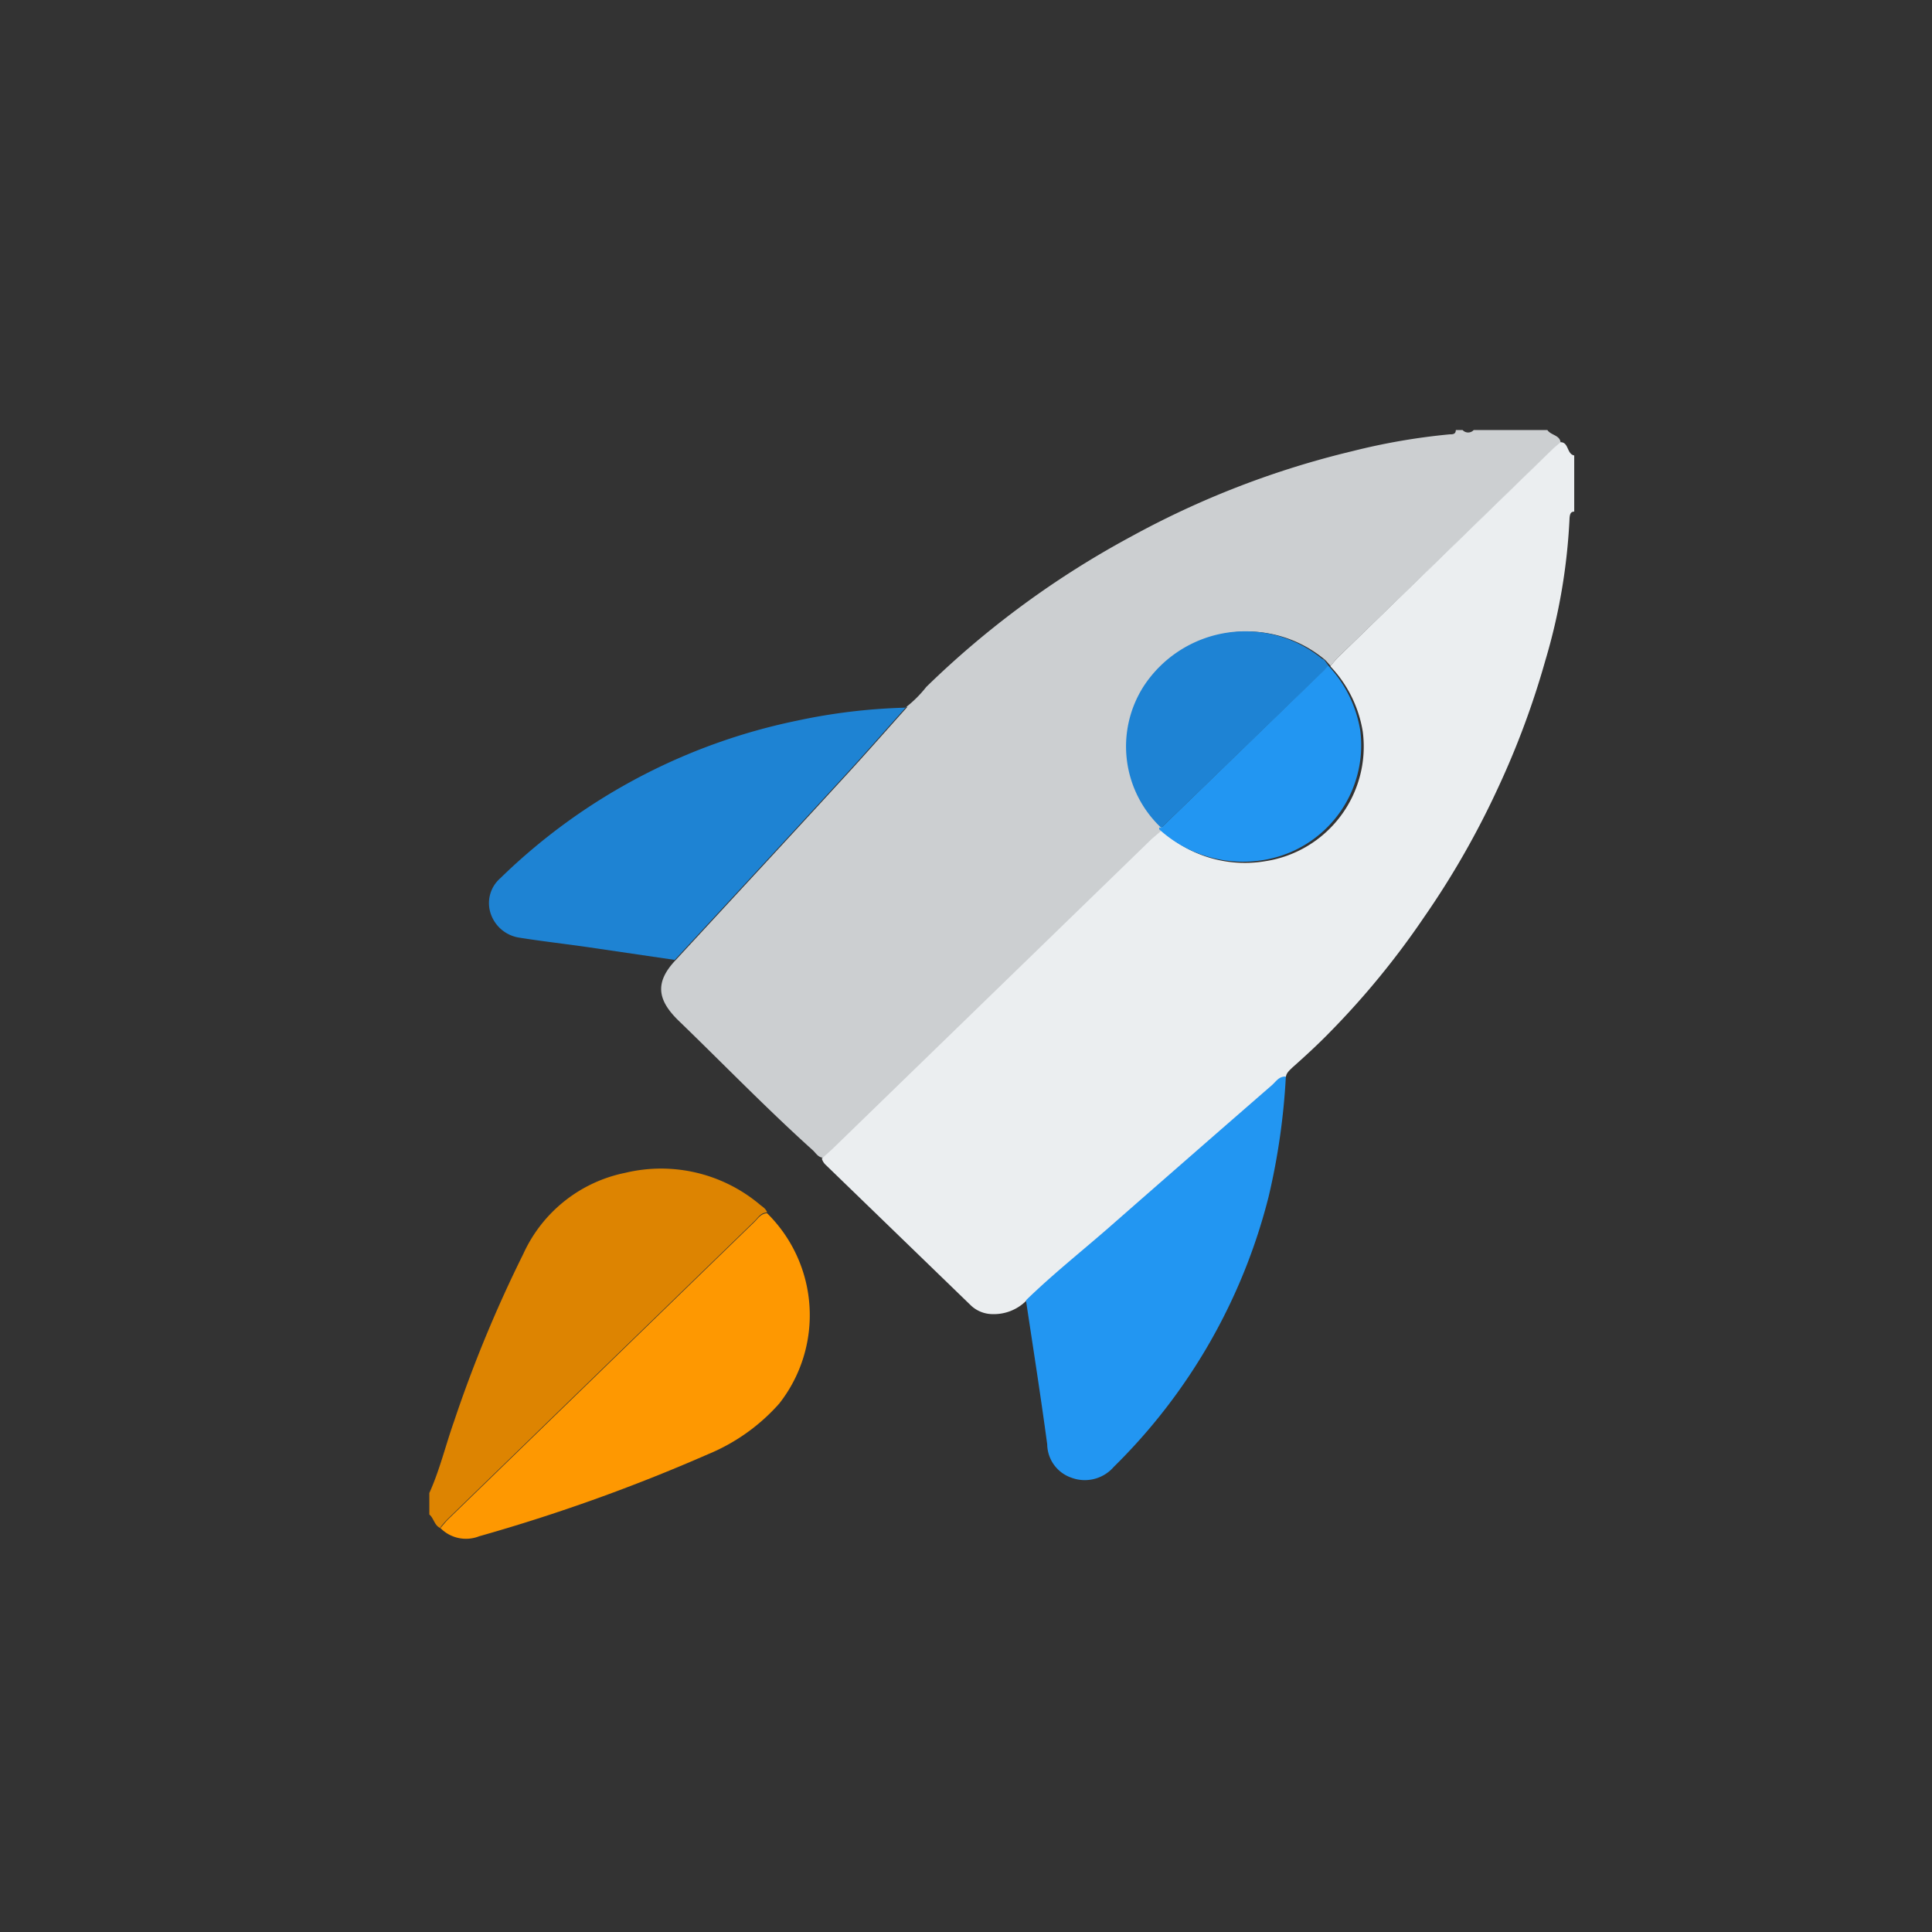 <svg id="Слой_1" data-name="Слой 1" xmlns="http://www.w3.org/2000/svg" viewBox="0 0 54 54"><rect x="0" y="0" width="54" height="54" fill="#333333" stroke="none"/><path d="M25.33,19.76a3.3,3.3,0,0,0,.56-.56A25.49,25.49,0,0,1,31.61,15a24.89,24.89,0,0,1,6.19-2.39,18,18,0,0,1,2.72-.47c.08,0,.17,0,.17-.12h.19a.21.21,0,0,0,.31,0h2.06c.1.15.36.14.37.36l-.19.16L37.37,18.4l-.18.21h0c-.06-.06-.11-.13-.17-.18a3.38,3.38,0,0,0-5,.77,3.12,3.12,0,0,0,.5,3.95s0,0,0,.05-.19.15-.28.24l-8.94,8.68-.28.24c-.14,0-.21-.12-.29-.2C21.44,31,20.22,29.74,19,28.56c-.61-.58-.73-1.08-.11-1.73,1.54-1.67,3.08-3.33,4.61-5,.63-.68,1.24-1.38,1.86-2.07Z" fill="#cccfd1"/><path d="M37.19,18.61l.18-.21,6.06-5.88.19-.16c.23,0,.17.33.38.37V14.3c-.11,0-.12.09-.13.17a16.59,16.59,0,0,1-.68,4A23.45,23.45,0,0,1,41.88,22a23.78,23.78,0,0,1-2.08,3.64,22.87,22.87,0,0,1-2.62,3.2c-.34.35-.7.68-1.06,1-.08.08-.17.15-.18.27-.2,0-.28.15-.4.25l-4.58,4c-.76.67-1.55,1.31-2.28,2a1.28,1.28,0,0,1-.94.37.89.89,0,0,1-.59-.23l-4.07-3.94a.38.38,0,0,1-.11-.18l.28-.25,8.94-8.68.28-.24a3.43,3.43,0,0,0,2.9.86,3.24,3.24,0,0,0,2.72-3.62,3.45,3.45,0,0,0-.9-1.82Z" fill="#ebeef0"/><path d="M12.31,42.71c-.17-.07-.18-.27-.31-.38v-.6c.29-.64.45-1.32.69-2a36.76,36.76,0,0,1,1.94-4.69,4,4,0,0,1,2.85-2.26,4.29,4.29,0,0,1,3.76.89c.07.06.17.11.2.22-.17,0-.25.14-.35.24l-8.56,8.31a2.62,2.62,0,0,0-.22.25Z" fill="#dd8401"/><path d="M25.33,19.76c-.62.69-1.23,1.39-1.86,2.07-1.53,1.67-3.07,3.33-4.61,5l-2.45-.36c-.63-.09-1.25-.16-1.88-.26a1,1,0,0,1-.81-.66.92.92,0,0,1,.26-1,16.69,16.69,0,0,1,8.31-4.41,16.39,16.39,0,0,1,3-.36Z" fill="#1e83d3"/><path d="M28.68,36.34c.73-.71,1.52-1.34,2.28-2q2.28-2,4.58-4c.12-.1.2-.26.4-.25a18.92,18.92,0,0,1-.48,3.35A16.11,16.11,0,0,1,31.13,41a1.07,1.07,0,0,1-1.19.3,1,1,0,0,1-.67-.93c-.18-1.34-.39-2.67-.59-4Z" fill="#2296f2"/><path d="M12.31,42.71c.07-.08.14-.17.22-.25l8.56-8.31c.1-.1.18-.23.35-.24a4,4,0,0,1,.34,5.32,5.42,5.42,0,0,1-2,1.42,49.59,49.59,0,0,1-6.39,2.29A1,1,0,0,1,12.31,42.71Z" fill="#fe9801"/><path d="M32.46,23.14a3.12,3.12,0,0,1-.5-3.95,3.39,3.39,0,0,1,5-.77c.06,0,.11.12.17.18a1.49,1.49,0,0,1-.12.14L32.6,23Z" fill="#1e83d4"/><path d="M32.46,23.14,32.6,23,37,18.74a1.49,1.49,0,0,0,.12-.14h0a3.45,3.45,0,0,1,.9,1.82,3.25,3.25,0,0,1-2.72,3.62,3.48,3.48,0,0,1-2.9-.86v-.05Z" fill="#2296f2"/></svg>
